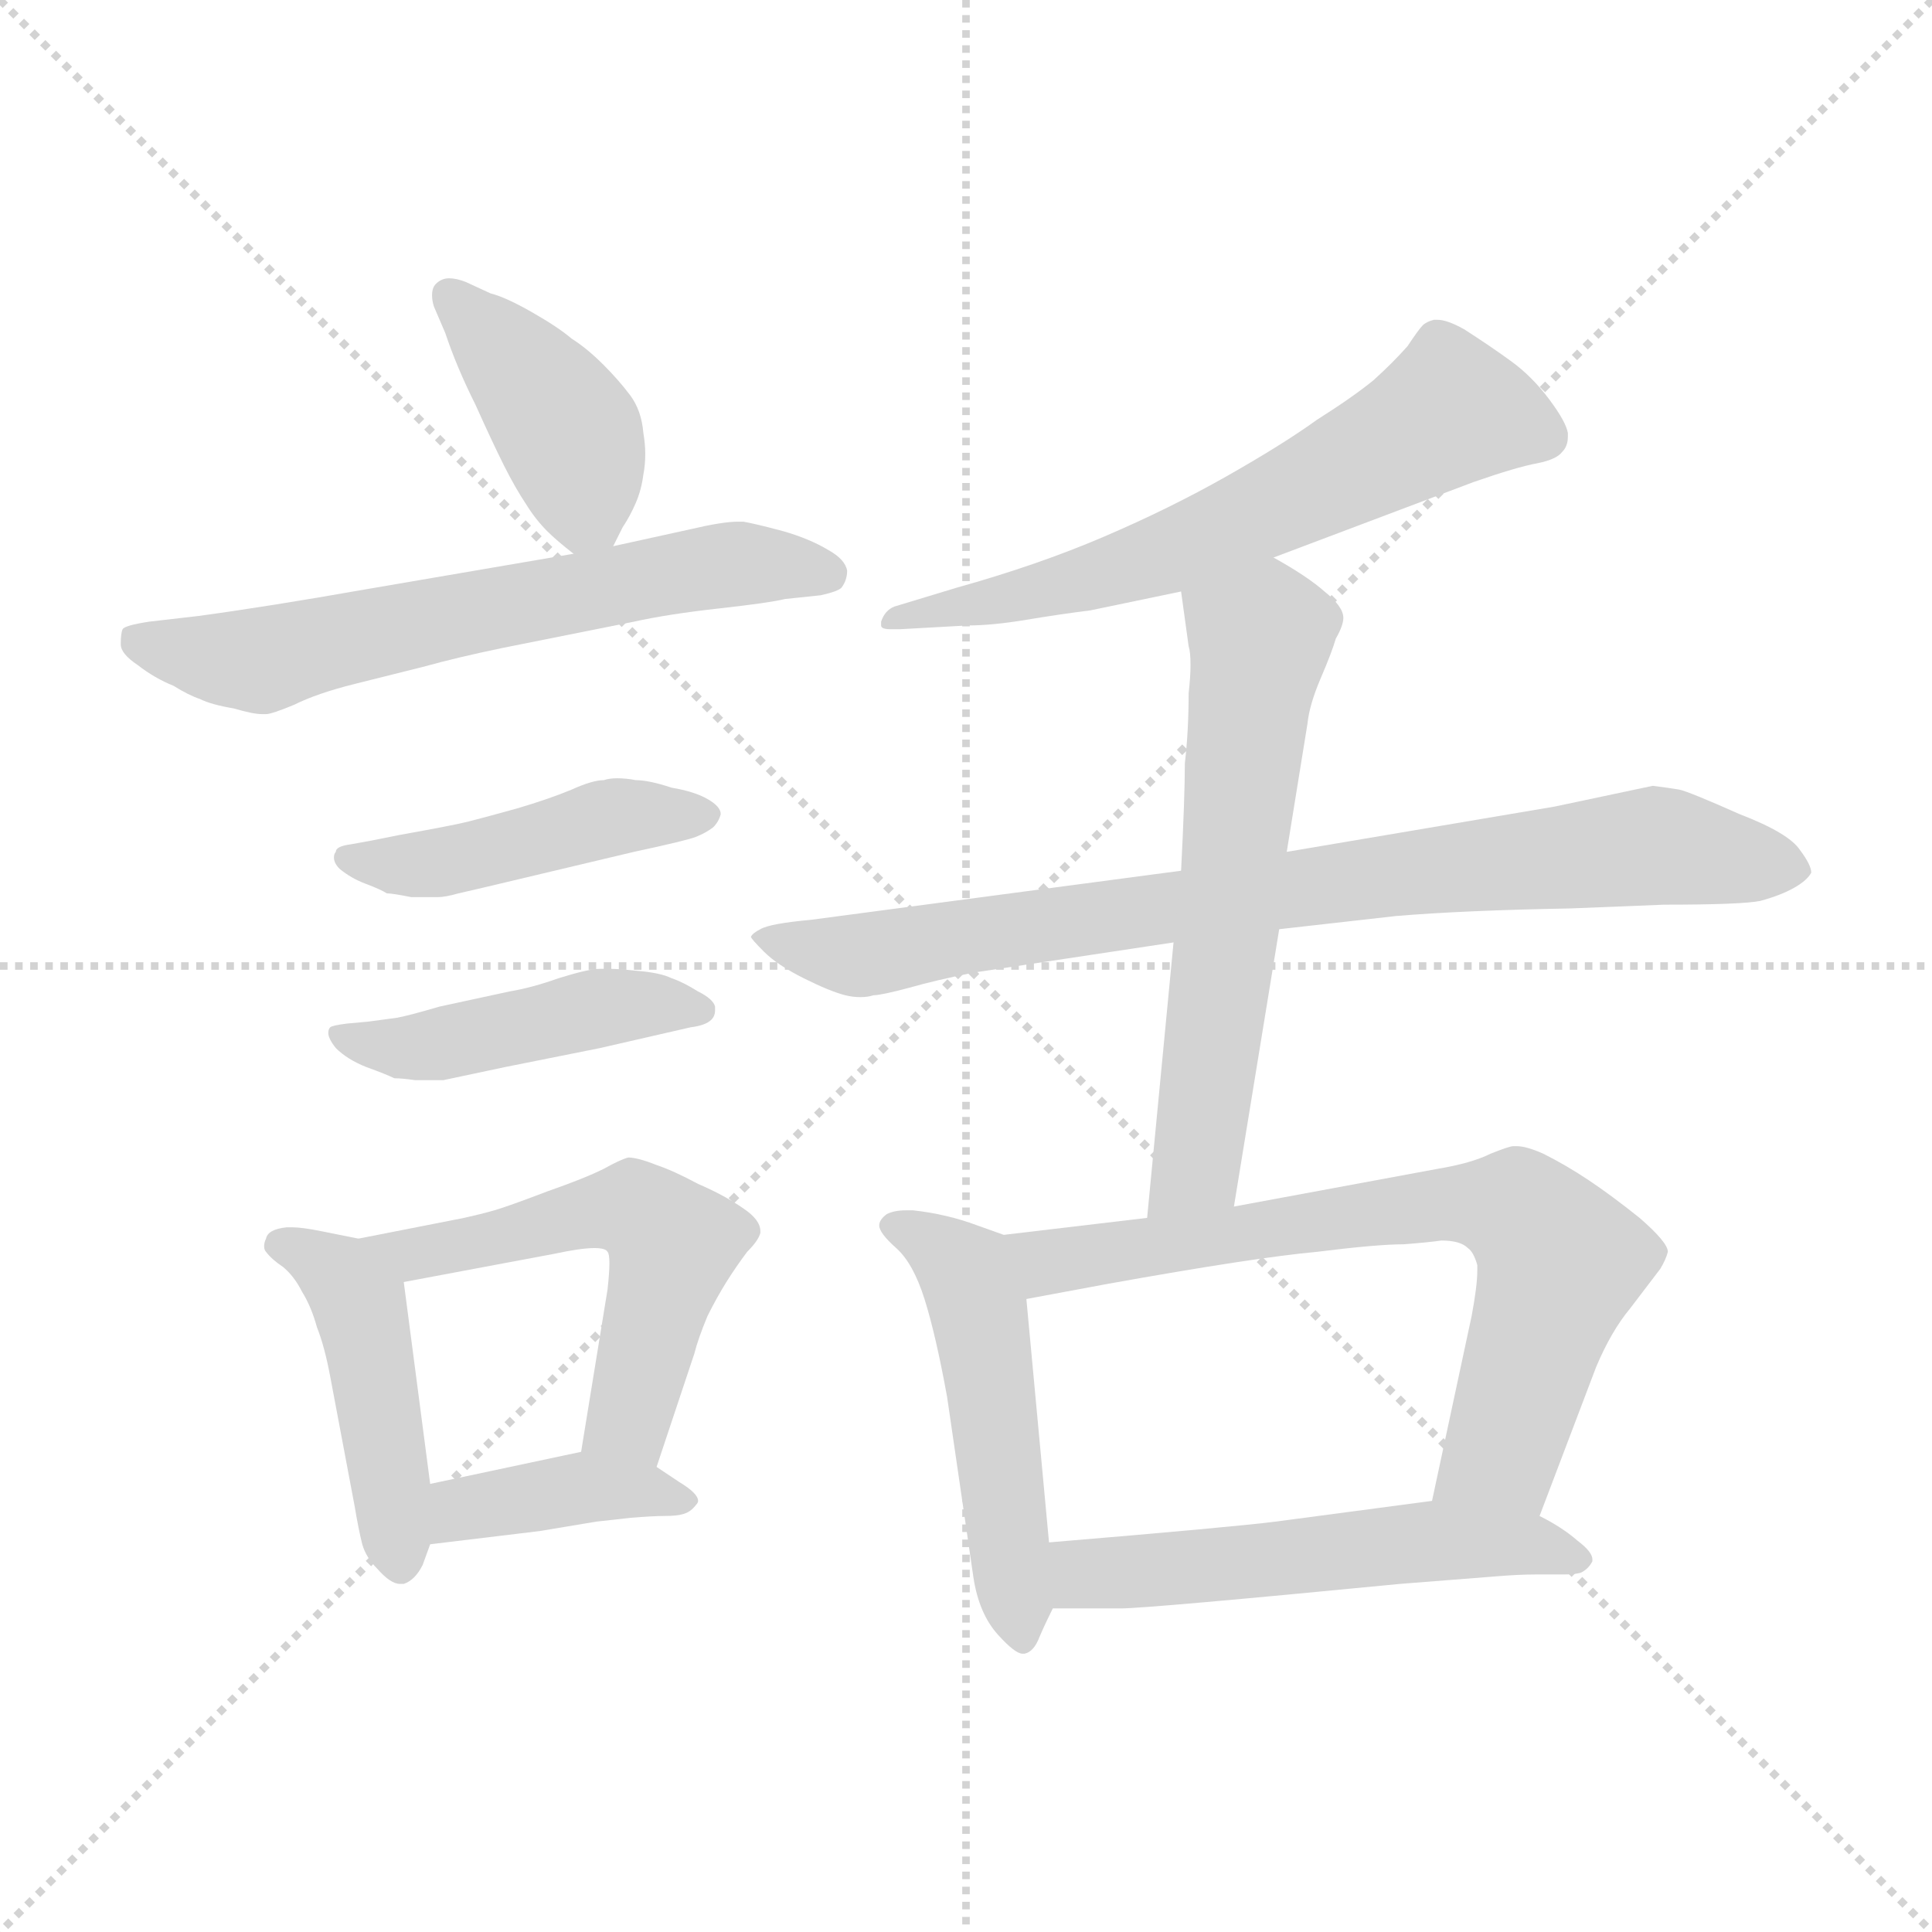<svg xmlns="http://www.w3.org/2000/svg" version="1.1" viewBox="0 0 1024 1024">
  <g stroke="lightgray" stroke-dasharray="1,1" stroke-width="1" transform="scale(4, 4)">
    <line x1="0" y1="0" x2="256" y2="256" />
    <line x1="256" y1="0" x2="0" y2="256" />
    <line x1="128" y1="0" x2="128" y2="256" />
    <line x1="0" y1="128" x2="256" y2="128" />
  </g>
  <g transform="scale(1.0, -1.0) translate(0.0, -809.50)">
    <style type="text/css">
      
        @keyframes keyframes0 {
          from {
            stroke: blue;
            stroke-dashoffset: 407;
            stroke-width: 128;
          }
          57% {
            animation-timing-function: step-end;
            stroke: blue;
            stroke-dashoffset: 0;
            stroke-width: 128;
          }
          to {
            stroke: black;
            stroke-width: 1024;
          }
        }
        #make-me-a-hanzi-animation-0 {
          animation: keyframes0 0.581s both;
          animation-delay: 0s;
          animation-timing-function: linear;
        }
      
        @keyframes keyframes1 {
          from {
            stroke: blue;
            stroke-dashoffset: 626;
            stroke-width: 128;
          }
          67% {
            animation-timing-function: step-end;
            stroke: blue;
            stroke-dashoffset: 0;
            stroke-width: 128;
          }
          to {
            stroke: black;
            stroke-width: 1024;
          }
        }
        #make-me-a-hanzi-animation-1 {
          animation: keyframes1 0.759s both;
          animation-delay: 0.581s;
          animation-timing-function: linear;
        }
      
        @keyframes keyframes2 {
          from {
            stroke: blue;
            stroke-dashoffset: 449;
            stroke-width: 128;
          }
          59% {
            animation-timing-function: step-end;
            stroke: blue;
            stroke-dashoffset: 0;
            stroke-width: 128;
          }
          to {
            stroke: black;
            stroke-width: 1024;
          }
        }
        #make-me-a-hanzi-animation-2 {
          animation: keyframes2 0.615s both;
          animation-delay: 1.341s;
          animation-timing-function: linear;
        }
      
        @keyframes keyframes3 {
          from {
            stroke: blue;
            stroke-dashoffset: 448;
            stroke-width: 128;
          }
          59% {
            animation-timing-function: step-end;
            stroke: blue;
            stroke-dashoffset: 0;
            stroke-width: 128;
          }
          to {
            stroke: black;
            stroke-width: 1024;
          }
        }
        #make-me-a-hanzi-animation-3 {
          animation: keyframes3 0.615s both;
          animation-delay: 1.956s;
          animation-timing-function: linear;
        }
      
        @keyframes keyframes4 {
          from {
            stroke: blue;
            stroke-dashoffset: 450;
            stroke-width: 128;
          }
          59% {
            animation-timing-function: step-end;
            stroke: blue;
            stroke-dashoffset: 0;
            stroke-width: 128;
          }
          to {
            stroke: black;
            stroke-width: 1024;
          }
        }
        #make-me-a-hanzi-animation-4 {
          animation: keyframes4 0.616s both;
          animation-delay: 2.571s;
          animation-timing-function: linear;
        }
      
        @keyframes keyframes5 {
          from {
            stroke: blue;
            stroke-dashoffset: 542;
            stroke-width: 128;
          }
          64% {
            animation-timing-function: step-end;
            stroke: blue;
            stroke-dashoffset: 0;
            stroke-width: 128;
          }
          to {
            stroke: black;
            stroke-width: 1024;
          }
        }
        #make-me-a-hanzi-animation-5 {
          animation: keyframes5 0.691s both;
          animation-delay: 3.187s;
          animation-timing-function: linear;
        }
      
        @keyframes keyframes6 {
          from {
            stroke: blue;
            stroke-dashoffset: 391;
            stroke-width: 128;
          }
          56% {
            animation-timing-function: step-end;
            stroke: blue;
            stroke-dashoffset: 0;
            stroke-width: 128;
          }
          to {
            stroke: black;
            stroke-width: 1024;
          }
        }
        #make-me-a-hanzi-animation-6 {
          animation: keyframes6 0.568s both;
          animation-delay: 3.878s;
          animation-timing-function: linear;
        }
      
        @keyframes keyframes7 {
          from {
            stroke: blue;
            stroke-dashoffset: 629;
            stroke-width: 128;
          }
          67% {
            animation-timing-function: step-end;
            stroke: blue;
            stroke-dashoffset: 0;
            stroke-width: 128;
          }
          to {
            stroke: black;
            stroke-width: 1024;
          }
        }
        #make-me-a-hanzi-animation-7 {
          animation: keyframes7 0.762s both;
          animation-delay: 4.446s;
          animation-timing-function: linear;
        }
      
        @keyframes keyframes8 {
          from {
            stroke: blue;
            stroke-dashoffset: 807;
            stroke-width: 128;
          }
          72% {
            animation-timing-function: step-end;
            stroke: blue;
            stroke-dashoffset: 0;
            stroke-width: 128;
          }
          to {
            stroke: black;
            stroke-width: 1024;
          }
        }
        #make-me-a-hanzi-animation-8 {
          animation: keyframes8 0.907s both;
          animation-delay: 5.208s;
          animation-timing-function: linear;
        }
      
        @keyframes keyframes9 {
          from {
            stroke: blue;
            stroke-dashoffset: 603;
            stroke-width: 128;
          }
          66% {
            animation-timing-function: step-end;
            stroke: blue;
            stroke-dashoffset: 0;
            stroke-width: 128;
          }
          to {
            stroke: black;
            stroke-width: 1024;
          }
        }
        #make-me-a-hanzi-animation-9 {
          animation: keyframes9 0.741s both;
          animation-delay: 6.115s;
          animation-timing-function: linear;
        }
      
        @keyframes keyframes10 {
          from {
            stroke: blue;
            stroke-dashoffset: 496;
            stroke-width: 128;
          }
          62% {
            animation-timing-function: step-end;
            stroke: blue;
            stroke-dashoffset: 0;
            stroke-width: 128;
          }
          to {
            stroke: black;
            stroke-width: 1024;
          }
        }
        #make-me-a-hanzi-animation-10 {
          animation: keyframes10 0.654s both;
          animation-delay: 6.855s;
          animation-timing-function: linear;
        }
      
        @keyframes keyframes11 {
          from {
            stroke: blue;
            stroke-dashoffset: 699;
            stroke-width: 128;
          }
          69% {
            animation-timing-function: step-end;
            stroke: blue;
            stroke-dashoffset: 0;
            stroke-width: 128;
          }
          to {
            stroke: black;
            stroke-width: 1024;
          }
        }
        #make-me-a-hanzi-animation-11 {
          animation: keyframes11 0.819s both;
          animation-delay: 7.509s;
          animation-timing-function: linear;
        }
      
        @keyframes keyframes12 {
          from {
            stroke: blue;
            stroke-dashoffset: 522;
            stroke-width: 128;
          }
          63% {
            animation-timing-function: step-end;
            stroke: blue;
            stroke-dashoffset: 0;
            stroke-width: 128;
          }
          to {
            stroke: black;
            stroke-width: 1024;
          }
        }
        #make-me-a-hanzi-animation-12 {
          animation: keyframes12 0.675s both;
          animation-delay: 8.328s;
          animation-timing-function: linear;
        }
      
    </style>
    
      <path d="M 325 520 L 330 530 Q 334 536 337 543 Q 340 550 341 558 Q 342 563 342 569 Q 342 574 341 580 Q 340 592 334 600 Q 328 608 320 616 Q 311 625 303 630 Q 296 636 282 644 Q 268 652 260 654 L 247 660 Q 242 662 238 662 Q 234 662 231 659 Q 229 657 229 653 Q 229 650 230 647 L 236 633 Q 242 615 252 595 Q 261 575 267 563 Q 273 551 279 542 Q 284 534 290 528 Q 295 523 304 516 C 318 505 318 505 325 520 Z" fill="lightgray" />
    
      <path d="M 304 516 L 193 497 Q 142 488 105 483 L 79 480 Q 66 478 65 476 Q 64 474 64 468 Q 64 463 73 457 Q 82 450 92 446 Q 100 441 106 439 Q 112 436 124 434 Q 134 431 139 431 L 141 431 Q 144 431 156 436 Q 168 442 188 447 L 224 456 Q 242 461 266 466 L 336 480 Q 354 484 381 487 Q 408 490 416 492 L 435 494 Q 444 496 446 498 Q 449 502 449 507 Q 448 513 439 518 Q 429 524 415 528 Q 400 532 394 533 L 391 533 Q 383 533 366 529 L 325 520 L 304 516 Z" fill="lightgray" />
    
      <path d="M 197 364 L 186 362 Q 178 361 178 358 Q 177 357 177 355 Q 177 352 180 349 Q 186 344 194 341 Q 202 338 205 336 Q 208 336 218 334 L 232 334 Q 236 334 243 336 L 256 339 L 336 358 Q 364 364 369 366 Q 374 368 378 371 Q 381 374 382 378 Q 382 382 375 386 Q 368 390 356 392 Q 344 396 337 396 Q 332 397 327 397 Q 323 397 320 396 Q 314 396 303 391 Q 291 386 274 381 Q 256 376 248 374 Q 240 372 212 367 L 197 364 Z" fill="lightgray" />
    
      <path d="M 195 268 L 184 267 Q 176 266 175 265 Q 174 264 174 262 Q 174 259 178 254 Q 184 248 194 244 Q 205 240 209 238 Q 213 238 220 237 L 235 237 L 268 244 L 318 254 L 366 265 Q 374 266 377 269 Q 379 271 379 274 L 379 276 Q 378 280 370 284 Q 362 289 356 291 Q 350 294 337 295 Q 328 296 323 296 L 318 296 Q 312 296 296 291 Q 282 286 270 284 L 233 276 Q 216 271 210 270 L 195 268 Z" fill="lightgray" />
    
      <path d="M 190 153 L 170 157 Q 160 159 155 159 L 152 159 Q 142 158 141 153 Q 140 151 140 149 Q 140 147 141 146 Q 144 142 150 138 Q 156 133 160 125 Q 165 117 168 106 Q 172 96 175 80 L 188 11 Q 190 -1 192 -9 Q 194 -16 200 -22 Q 207 -30 212 -30 L 214 -30 Q 220 -28 224 -20 L 228 -9 L 228 23 L 214 130 C 212 149 212 149 190 153 Z" fill="lightgray" />
    
      <path d="M 348 32 L 368 92 Q 370 100 375 112 Q 380 122 385 130 Q 390 138 396 146 Q 402 152 403 156 L 403 157 Q 403 163 394 169 Q 384 176 370 182 Q 357 189 348 192 Q 338 196 333 196 Q 329 195 320 190 Q 310 185 290 178 Q 269 170 262 168 Q 255 166 246 164 L 190 153 C 161 147 185 124 214 130 L 294 145 Q 308 148 315 148 Q 321 148 322 146 Q 323 145 323 140 Q 323 135 322 126 L 308 40 C 303 10 339 4 348 32 Z" fill="lightgray" />
    
      <path d="M 228 -9 L 286 -2 L 316 3 L 334 5 Q 346 6 352 6 Q 359 6 362 7 Q 366 8 369 12 Q 370 13 370 14 Q 370 18 360 24 L 348 32 C 329 45 329 45 308 40 L 228 23 C 199 17 198 -13 228 -9 Z" fill="lightgray" />
    
      <path d="M 675 514 L 781 554 Q 804 562 815 564 Q 825 566 828 570 Q 831 573 831 578 L 831 580 Q 830 586 821 598 Q 812 610 801 618 Q 790 626 776 635 Q 767 640 762 640 L 760 640 Q 756 639 754 637 Q 752 635 746 626 Q 738 617 728 608 Q 717 599 698 587 Q 680 574 650 557 Q 620 540 585 525 Q 550 510 507 498 L 474 488 Q 469 486 467 480 L 467 478 Q 467 476 472 476 L 477 476 L 513 478 Q 526 478 544 481 Q 562 484 578 486 L 626 496 L 675 514 Z" fill="lightgray" />
    
      <path d="M 626 348 L 430 322 Q 408 320 403 317 Q 399 315 398 313 Q 398 312 405 305 Q 412 298 426 291 Q 440 284 448 282 Q 452 281 456 281 Q 460 281 463 282 Q 467 282 482 286 Q 496 290 516 294 L 622 310 L 678 317 L 740 324 Q 776 327 832 328 L 882 330 Q 923 330 933 332 Q 944 335 951 339 Q 958 343 960 347 Q 960 351 954 359 Q 948 368 922 378 Q 895 390 890 391 Q 884 392 876 393 L 824 382 L 682 358 L 626 348 Z" fill="lightgray" />
    
      <path d="M 626 496 L 630 467 Q 631 464 631 457 Q 631 451 630 442 Q 630 422 628 405 Q 628 387 626 348 L 622 310 L 608 164 C 605 134 649 140 654 170 L 678 317 L 682 358 L 693 426 Q 694 436 700 450 Q 706 464 708 471 Q 712 478 712 482 Q 712 488 702 496 Q 693 504 675 514 C 649 529 622 526 626 496 Z" fill="lightgray" />
    
      <path d="M 532 155 L 518 160 Q 502 166 484 168 L 480 168 Q 474 168 470 166 Q 466 163 466 160 Q 466 156 475 148 Q 484 140 490 121 Q 496 102 502 69 L 516 -27 Q 519 -46 529 -57 Q 538 -67 542 -67 L 543 -67 Q 548 -66 551 -58 Q 554 -51 558 -43 L 556 -8 L 544 121 C 541 151 541 152 532 155 Z" fill="lightgray" />
    
      <path d="M 608 164 L 532 155 C 502 151 515 116 544 121 L 587 129 Q 665 143 698 146 Q 730 150 744 150 Q 757 151 764 152 Q 774 152 778 148 Q 781 146 783 139 L 783 136 Q 783 128 780 112 L 759 14 C 753 -15 805 -22 816 6 L 846 85 Q 854 104 864 116 L 880 137 Q 883 142 884 146 Q 884 151 869 164 Q 854 176 842 184 Q 830 192 818 198 Q 809 202 804 202 L 802 202 Q 800 202 790 198 Q 780 193 762 190 L 654 170 L 608 164 Z" fill="lightgray" />
    
      <path d="M 558 -43 L 594 -43 Q 608 -43 742 -30 L 793 -26 Q 805 -25 814 -25 L 829 -25 Q 835 -25 838 -24 Q 842 -22 844 -18 L 844 -17 Q 844 -13 836 -7 Q 828 0 816 6 C 793 19 789 18 759 14 L 676 3 Q 652 0 556 -8 C 526 -10 528 -43 558 -43 Z" fill="lightgray" />
    
    
      <clipPath id="make-me-a-hanzi-clip-0">
        <path d="M 325 520 L 330 530 Q 334 536 337 543 Q 340 550 341 558 Q 342 563 342 569 Q 342 574 341 580 Q 340 592 334 600 Q 328 608 320 616 Q 311 625 303 630 Q 296 636 282 644 Q 268 652 260 654 L 247 660 Q 242 662 238 662 Q 234 662 231 659 Q 229 657 229 653 Q 229 650 230 647 L 236 633 Q 242 615 252 595 Q 261 575 267 563 Q 273 551 279 542 Q 284 534 290 528 Q 295 523 304 516 C 318 505 318 505 325 520 Z" />
      </clipPath>
      <path clip-path="url(#make-me-a-hanzi-clip-0)" d="M 238 654 L 301 580 L 310 540 L 318 530" fill="none" id="make-me-a-hanzi-animation-0" stroke-dasharray="279 558" stroke-linecap="round" />
    
      <clipPath id="make-me-a-hanzi-clip-1">
        <path d="M 304 516 L 193 497 Q 142 488 105 483 L 79 480 Q 66 478 65 476 Q 64 474 64 468 Q 64 463 73 457 Q 82 450 92 446 Q 100 441 106 439 Q 112 436 124 434 Q 134 431 139 431 L 141 431 Q 144 431 156 436 Q 168 442 188 447 L 224 456 Q 242 461 266 466 L 336 480 Q 354 484 381 487 Q 408 490 416 492 L 435 494 Q 444 496 446 498 Q 449 502 449 507 Q 448 513 439 518 Q 429 524 415 528 Q 400 532 394 533 L 391 533 Q 383 533 366 529 L 325 520 L 304 516 Z" />
      </clipPath>
      <path clip-path="url(#make-me-a-hanzi-clip-1)" d="M 74 471 L 137 459 L 364 507 L 404 511 L 437 506" fill="none" id="make-me-a-hanzi-animation-1" stroke-dasharray="498 996" stroke-linecap="round" />
    
      <clipPath id="make-me-a-hanzi-clip-2">
        <path d="M 197 364 L 186 362 Q 178 361 178 358 Q 177 357 177 355 Q 177 352 180 349 Q 186 344 194 341 Q 202 338 205 336 Q 208 336 218 334 L 232 334 Q 236 334 243 336 L 256 339 L 336 358 Q 364 364 369 366 Q 374 368 378 371 Q 381 374 382 378 Q 382 382 375 386 Q 368 390 356 392 Q 344 396 337 396 Q 332 397 327 397 Q 323 397 320 396 Q 314 396 303 391 Q 291 386 274 381 Q 256 376 248 374 Q 240 372 212 367 L 197 364 Z" />
      </clipPath>
      <path clip-path="url(#make-me-a-hanzi-clip-2)" d="M 184 355 L 234 352 L 330 377 L 374 378" fill="none" id="make-me-a-hanzi-animation-2" stroke-dasharray="321 642" stroke-linecap="round" />
    
      <clipPath id="make-me-a-hanzi-clip-3">
        <path d="M 195 268 L 184 267 Q 176 266 175 265 Q 174 264 174 262 Q 174 259 178 254 Q 184 248 194 244 Q 205 240 209 238 Q 213 238 220 237 L 235 237 L 268 244 L 318 254 L 366 265 Q 374 266 377 269 Q 379 271 379 274 L 379 276 Q 378 280 370 284 Q 362 289 356 291 Q 350 294 337 295 Q 328 296 323 296 L 318 296 Q 312 296 296 291 Q 282 286 270 284 L 233 276 Q 216 271 210 270 L 195 268 Z" />
      </clipPath>
      <path clip-path="url(#make-me-a-hanzi-clip-3)" d="M 181 262 L 218 254 L 329 277 L 370 275" fill="none" id="make-me-a-hanzi-animation-3" stroke-dasharray="320 640" stroke-linecap="round" />
    
      <clipPath id="make-me-a-hanzi-clip-4">
        <path d="M 190 153 L 170 157 Q 160 159 155 159 L 152 159 Q 142 158 141 153 Q 140 151 140 149 Q 140 147 141 146 Q 144 142 150 138 Q 156 133 160 125 Q 165 117 168 106 Q 172 96 175 80 L 188 11 Q 190 -1 192 -9 Q 194 -16 200 -22 Q 207 -30 212 -30 L 214 -30 Q 220 -28 224 -20 L 228 -9 L 228 23 L 214 130 C 212 149 212 149 190 153 Z" />
      </clipPath>
      <path clip-path="url(#make-me-a-hanzi-clip-4)" d="M 147 150 L 173 138 L 191 117 L 213 -19" fill="none" id="make-me-a-hanzi-animation-4" stroke-dasharray="322 644" stroke-linecap="round" />
    
      <clipPath id="make-me-a-hanzi-clip-5">
        <path d="M 348 32 L 368 92 Q 370 100 375 112 Q 380 122 385 130 Q 390 138 396 146 Q 402 152 403 156 L 403 157 Q 403 163 394 169 Q 384 176 370 182 Q 357 189 348 192 Q 338 196 333 196 Q 329 195 320 190 Q 310 185 290 178 Q 269 170 262 168 Q 255 166 246 164 L 190 153 C 161 147 185 124 214 130 L 294 145 Q 308 148 315 148 Q 321 148 322 146 Q 323 145 323 140 Q 323 135 322 126 L 308 40 C 303 10 339 4 348 32 Z" />
      </clipPath>
      <path clip-path="url(#make-me-a-hanzi-clip-5)" d="M 197 153 L 219 144 L 336 169 L 351 158 L 355 142 L 335 61 L 316 46" fill="none" id="make-me-a-hanzi-animation-5" stroke-dasharray="414 828" stroke-linecap="round" />
    
      <clipPath id="make-me-a-hanzi-clip-6">
        <path d="M 228 -9 L 286 -2 L 316 3 L 334 5 Q 346 6 352 6 Q 359 6 362 7 Q 366 8 369 12 Q 370 13 370 14 Q 370 18 360 24 L 348 32 C 329 45 329 45 308 40 L 228 23 C 199 17 198 -13 228 -9 Z" />
      </clipPath>
      <path clip-path="url(#make-me-a-hanzi-clip-6)" d="M 235 -4 L 248 10 L 311 21 L 363 17" fill="none" id="make-me-a-hanzi-animation-6" stroke-dasharray="263 526" stroke-linecap="round" />
    
      <clipPath id="make-me-a-hanzi-clip-7">
        <path d="M 675 514 L 781 554 Q 804 562 815 564 Q 825 566 828 570 Q 831 573 831 578 L 831 580 Q 830 586 821 598 Q 812 610 801 618 Q 790 626 776 635 Q 767 640 762 640 L 760 640 Q 756 639 754 637 Q 752 635 746 626 Q 738 617 728 608 Q 717 599 698 587 Q 680 574 650 557 Q 620 540 585 525 Q 550 510 507 498 L 474 488 Q 469 486 467 480 L 467 478 Q 467 476 472 476 L 477 476 L 513 478 Q 526 478 544 481 Q 562 484 578 486 L 626 496 L 675 514 Z" />
      </clipPath>
      <path clip-path="url(#make-me-a-hanzi-clip-7)" d="M 818 579 L 769 592 L 661 534 L 604 511 L 470 479" fill="none" id="make-me-a-hanzi-animation-7" stroke-dasharray="501 1002" stroke-linecap="round" />
    
      <clipPath id="make-me-a-hanzi-clip-8">
        <path d="M 626 348 L 430 322 Q 408 320 403 317 Q 399 315 398 313 Q 398 312 405 305 Q 412 298 426 291 Q 440 284 448 282 Q 452 281 456 281 Q 460 281 463 282 Q 467 282 482 286 Q 496 290 516 294 L 622 310 L 678 317 L 740 324 Q 776 327 832 328 L 882 330 Q 923 330 933 332 Q 944 335 951 339 Q 958 343 960 347 Q 960 351 954 359 Q 948 368 922 378 Q 895 390 890 391 Q 884 392 876 393 L 824 382 L 682 358 L 626 348 Z" />
      </clipPath>
      <path clip-path="url(#make-me-a-hanzi-clip-8)" d="M 404 311 L 463 304 L 749 348 L 875 361 L 950 349" fill="none" id="make-me-a-hanzi-animation-8" stroke-dasharray="679 1358" stroke-linecap="round" />
    
      <clipPath id="make-me-a-hanzi-clip-9">
        <path d="M 626 496 L 630 467 Q 631 464 631 457 Q 631 451 630 442 Q 630 422 628 405 Q 628 387 626 348 L 622 310 L 608 164 C 605 134 649 140 654 170 L 678 317 L 682 358 L 693 426 Q 694 436 700 450 Q 706 464 708 471 Q 712 478 712 482 Q 712 488 702 496 Q 693 504 675 514 C 649 529 622 526 626 496 Z" />
      </clipPath>
      <path clip-path="url(#make-me-a-hanzi-clip-9)" d="M 635 490 L 668 470 L 635 196 L 615 171" fill="none" id="make-me-a-hanzi-animation-9" stroke-dasharray="475 950" stroke-linecap="round" />
    
      <clipPath id="make-me-a-hanzi-clip-10">
        <path d="M 532 155 L 518 160 Q 502 166 484 168 L 480 168 Q 474 168 470 166 Q 466 163 466 160 Q 466 156 475 148 Q 484 140 490 121 Q 496 102 502 69 L 516 -27 Q 519 -46 529 -57 Q 538 -67 542 -67 L 543 -67 Q 548 -66 551 -58 Q 554 -51 558 -43 L 556 -8 L 544 121 C 541 151 541 152 532 155 Z" />
      </clipPath>
      <path clip-path="url(#make-me-a-hanzi-clip-10)" d="M 476 158 L 512 135 L 518 118 L 543 -59" fill="none" id="make-me-a-hanzi-animation-10" stroke-dasharray="368 736" stroke-linecap="round" />
    
      <clipPath id="make-me-a-hanzi-clip-11">
        <path d="M 608 164 L 532 155 C 502 151 515 116 544 121 L 587 129 Q 665 143 698 146 Q 730 150 744 150 Q 757 151 764 152 Q 774 152 778 148 Q 781 146 783 139 L 783 136 Q 783 128 780 112 L 759 14 C 753 -15 805 -22 816 6 L 846 85 Q 854 104 864 116 L 880 137 Q 883 142 884 146 Q 884 151 869 164 Q 854 176 842 184 Q 830 192 818 198 Q 809 202 804 202 L 802 202 Q 800 202 790 198 Q 780 193 762 190 L 654 170 L 608 164 Z" />
      </clipPath>
      <path clip-path="url(#make-me-a-hanzi-clip-11)" d="M 540 151 L 563 141 L 758 171 L 804 168 L 826 137 L 796 40 L 767 20" fill="none" id="make-me-a-hanzi-animation-11" stroke-dasharray="571 1142" stroke-linecap="round" />
    
      <clipPath id="make-me-a-hanzi-clip-12">
        <path d="M 558 -43 L 594 -43 Q 608 -43 742 -30 L 793 -26 Q 805 -25 814 -25 L 829 -25 Q 835 -25 838 -24 Q 842 -22 844 -18 L 844 -17 Q 844 -13 836 -7 Q 828 0 816 6 C 793 19 789 18 759 14 L 676 3 Q 652 0 556 -8 C 526 -10 528 -43 558 -43 Z" />
      </clipPath>
      <path clip-path="url(#make-me-a-hanzi-clip-12)" d="M 603 -12 L 640 -28 L 656 -13 L 703 -28 L 740 -4 L 766 -14 L 787 3 L 803 -9 L 838 -17" fill="none" id="make-me-a-hanzi-animation-12" stroke-dasharray="394 788" stroke-linecap="round" />
    
  </g>
</svg>